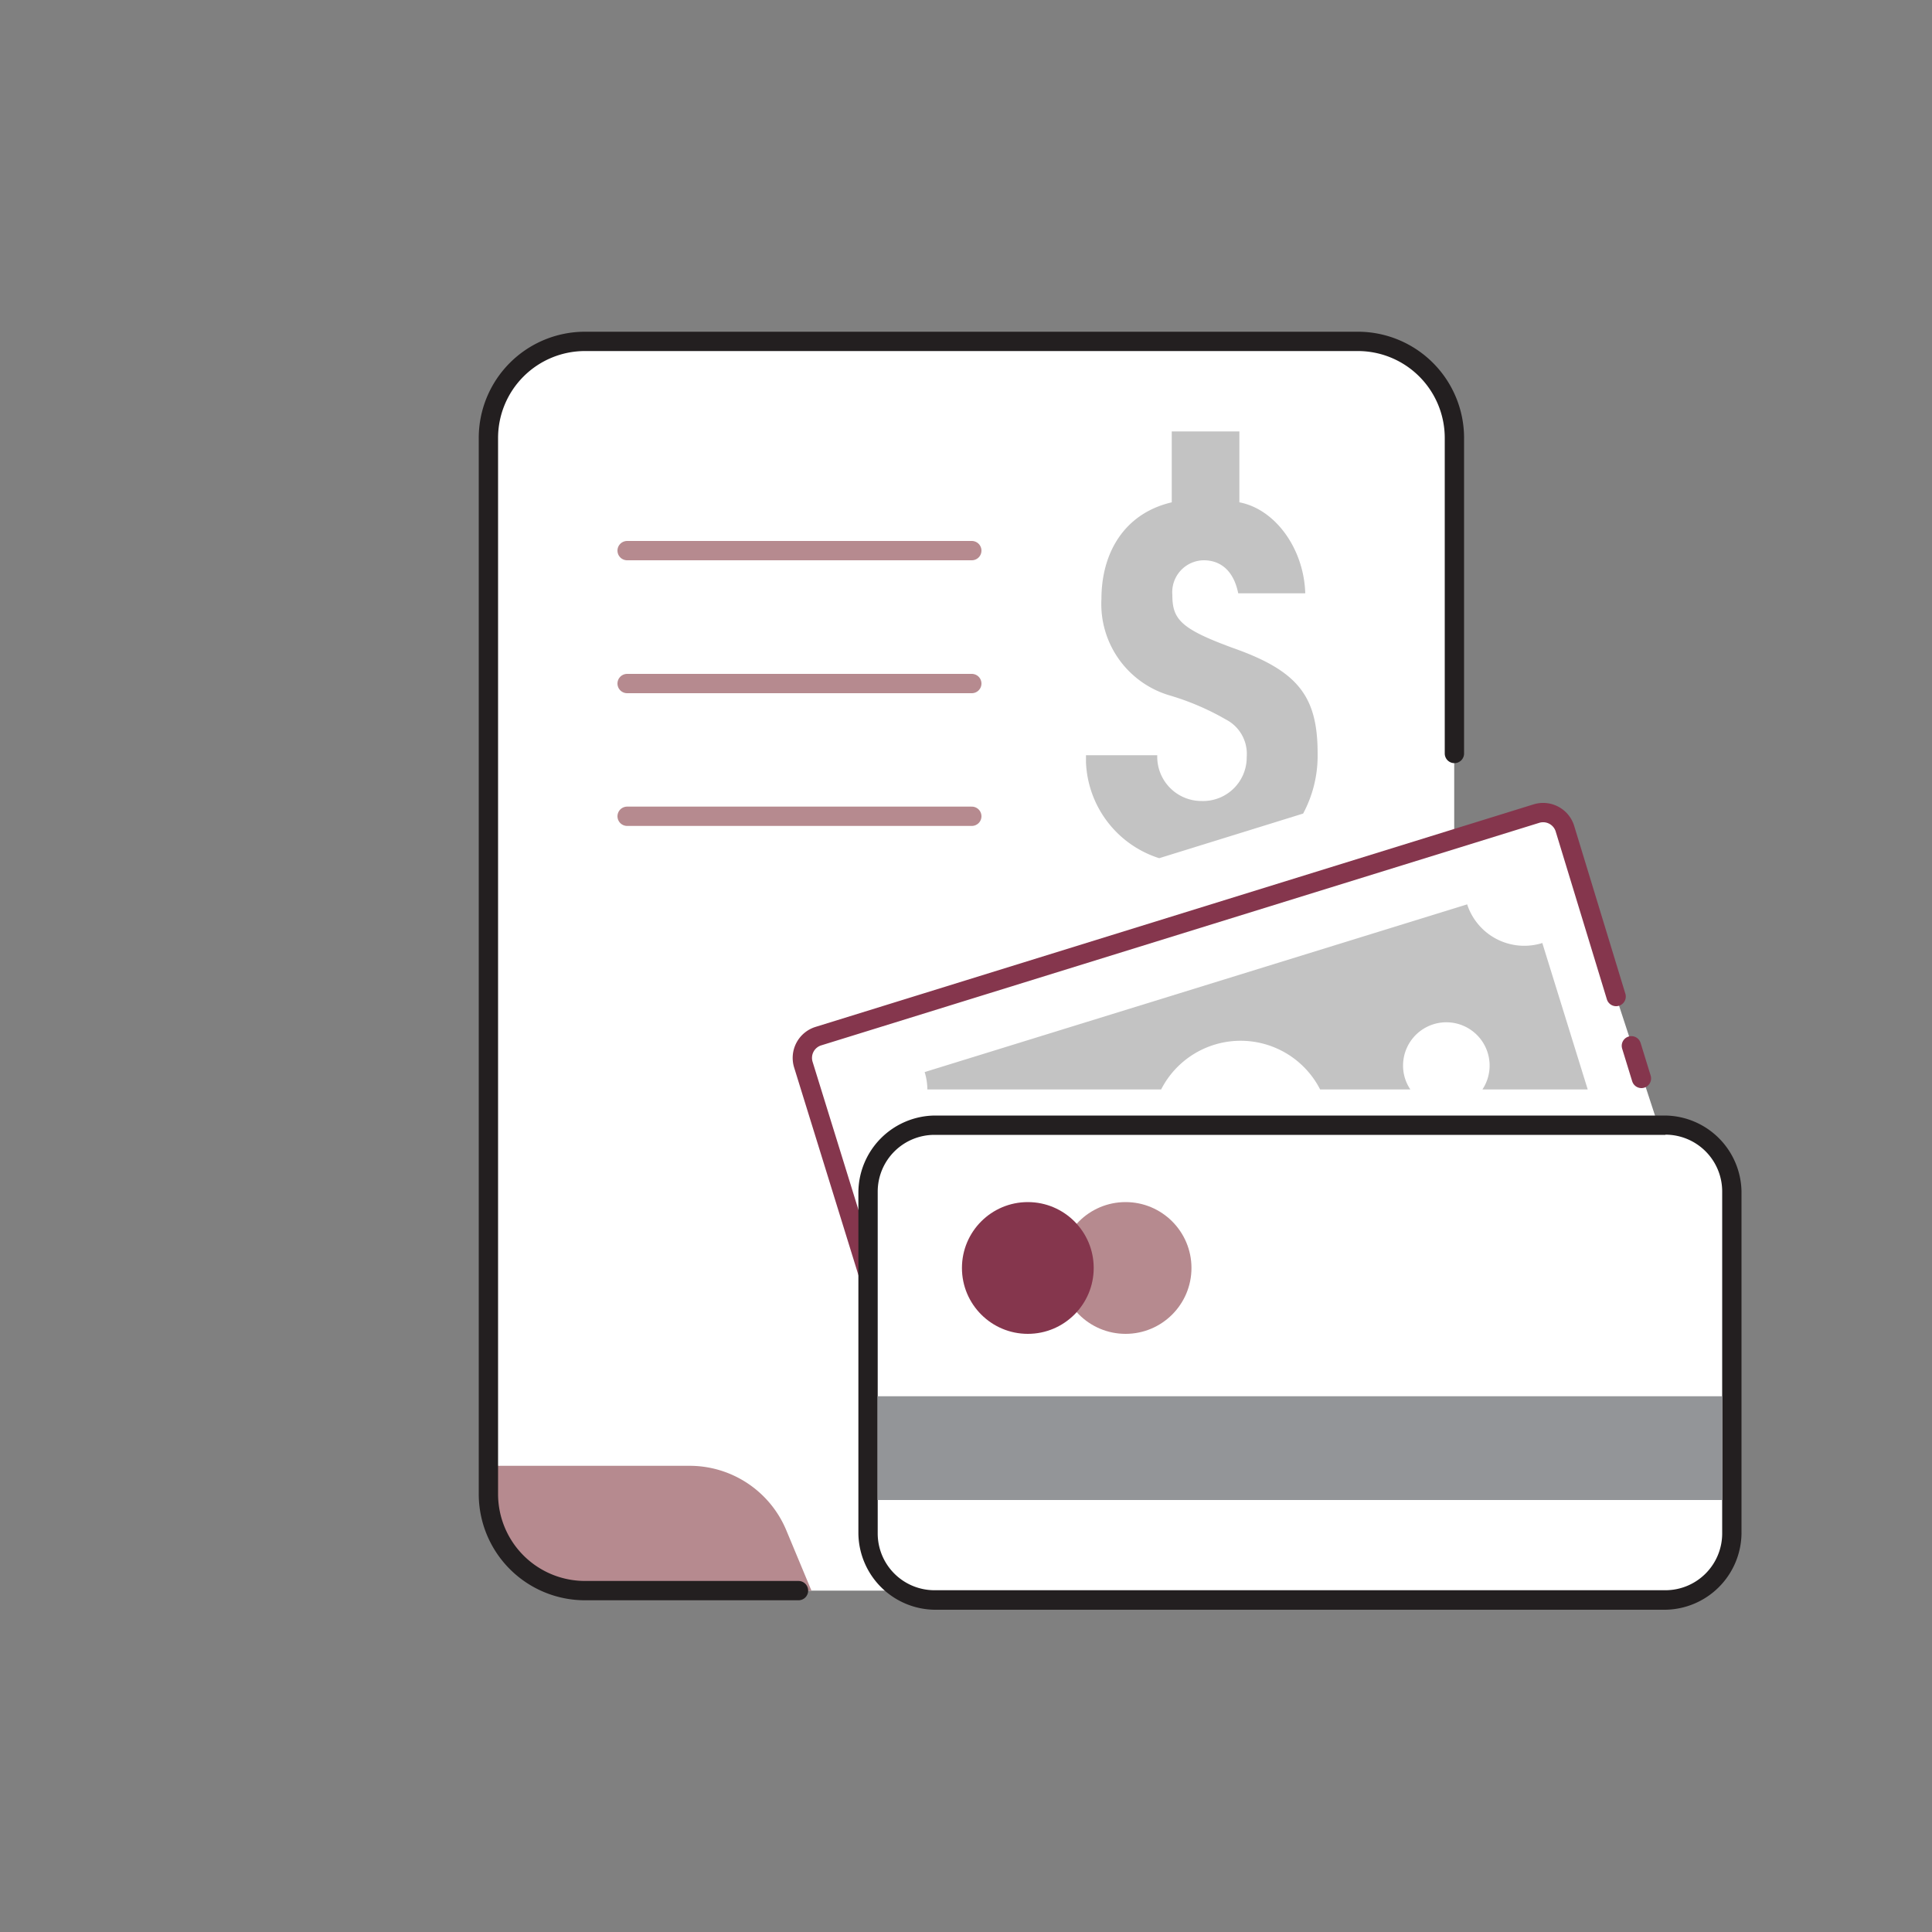 <svg xmlns="http://www.w3.org/2000/svg" viewBox="0 0 100 100"><rect x="0" y="0" width="100" height="100" fill="#808080" stroke="none"/><defs><style>.cls-1{fill:#fff;}.cls-2{fill:#b68a8f;}.cls-10,.cls-3,.cls-4,.cls-6{fill:none;}.cls-3{stroke:#231f20;}.cls-3,.cls-4,.cls-6{stroke-linecap:round;stroke-linejoin:round;}.cls-4{stroke:#b68a8f;}.cls-5{fill:#c3c3c3;}.cls-6{stroke:#85364d;}.cls-7{fill:#231f20;}.cls-8{fill:#939598;}.cls-9{fill:#85364d;}</style></defs><title>Financial Services</title><g id="Layer_2" data-name="Layer 2"><g id="Layer_3_copy_3" data-name="Layer 3 copy 3"><path class="cls-1" d="M56.14,82.33H30.27a5,5,0,0,1-5-5V22.66a5,5,0,0,1,5-5h40a5,5,0,0,1,5,5V63.2A19.13,19.13,0,0,1,56.14,82.33Z"/><path class="cls-2" d="M42,82.33l-1.3-3.12a5.42,5.42,0,0,0-5-3.34H25.28v.89a5.57,5.57,0,0,0,5.57,5.57Z"/><path class="cls-3" d="M41.33,82.33H30.28a5,5,0,0,1-5-5V22.67a5,5,0,0,1,5-5h40a5,5,0,0,1,5,5V39"/><line class="cls-4" x1="32.46" y1="28.5" x2="50.3" y2="28.5"/><line class="cls-4" x1="32.46" y1="35.38" x2="50.3" y2="35.38"/><line class="cls-4" x1="32.46" y1="42.25" x2="50.3" y2="42.25"/><path class="cls-5" d="M60,44.42l7.45-2.31A6.34,6.34,0,0,0,68.2,39c0-2.95-1-4.27-4.38-5.46-2.73-1-3.14-1.49-3.14-2.76A1.65,1.65,0,0,1,62.3,29c.94,0,1.57.61,1.79,1.71h3.47C67.49,28.39,66,26.35,64.15,26V22.33h-3.5V26c-2.48.58-3.64,2.64-3.64,5a4.93,4.93,0,0,0,3.55,5,13.4,13.4,0,0,1,2.89,1.24,2,2,0,0,1,1.08,1.93,2.26,2.26,0,0,1-2.32,2.29,2.29,2.29,0,0,1-2.31-2.37H56.21v.36A5.44,5.44,0,0,0,60,44.42Z"/><path class="cls-1" d="M45.42,67.5,41.58,55.11a1.18,1.18,0,0,1,.78-1.47L79.48,42.12a1.18,1.18,0,0,1,1.47.78l2.7,8.69,3.24,9.9-41.46,6"/><path class="cls-6" d="M83.65,51.58,81,42.89a1.18,1.18,0,0,0-1.47-.78L42.36,53.63a1.18,1.18,0,0,0-.78,1.47L45.42,67.5"/><rect class="cls-1" x="44.92" y="58.23" width="44.72" height="24.59" rx="3.44" ry="3.44"/><path class="cls-7" d="M86.2,58.73a2.94,2.94,0,0,1,2.94,2.94v17.7a2.94,2.94,0,0,1-2.94,2.94H48.37a2.94,2.94,0,0,1-2.94-2.94V61.68a2.94,2.94,0,0,1,2.94-2.94H86.2m0-1H48.37a4,4,0,0,0-3.94,3.94v17.7a4,4,0,0,0,3.94,3.94H86.2a4,4,0,0,0,3.94-3.94V61.68a4,4,0,0,0-3.94-3.94Z"/><rect class="cls-8" x="45.42" y="72.27" width="43.72" height="5.37"/><line class="cls-6" x1="84.96" y1="55.82" x2="84.44" y2="54.13"/><path class="cls-5" d="M60.1,56.39a4.62,4.62,0,0,1,8.23,0H73a2.22,2.22,0,0,1-.27-.55,2.24,2.24,0,1,1,4,.55h5.45l-2.35-7.58a3.11,3.11,0,0,1-3.89-2L47.86,55.49a3.1,3.1,0,0,1,.14.9Z"/><circle class="cls-2" cx="58.26" cy="65.63" r="3.41"/><circle class="cls-9" cx="53.2" cy="65.63" r="3.41"/><rect class="cls-10" width="100" height="100"/></g></g></svg>